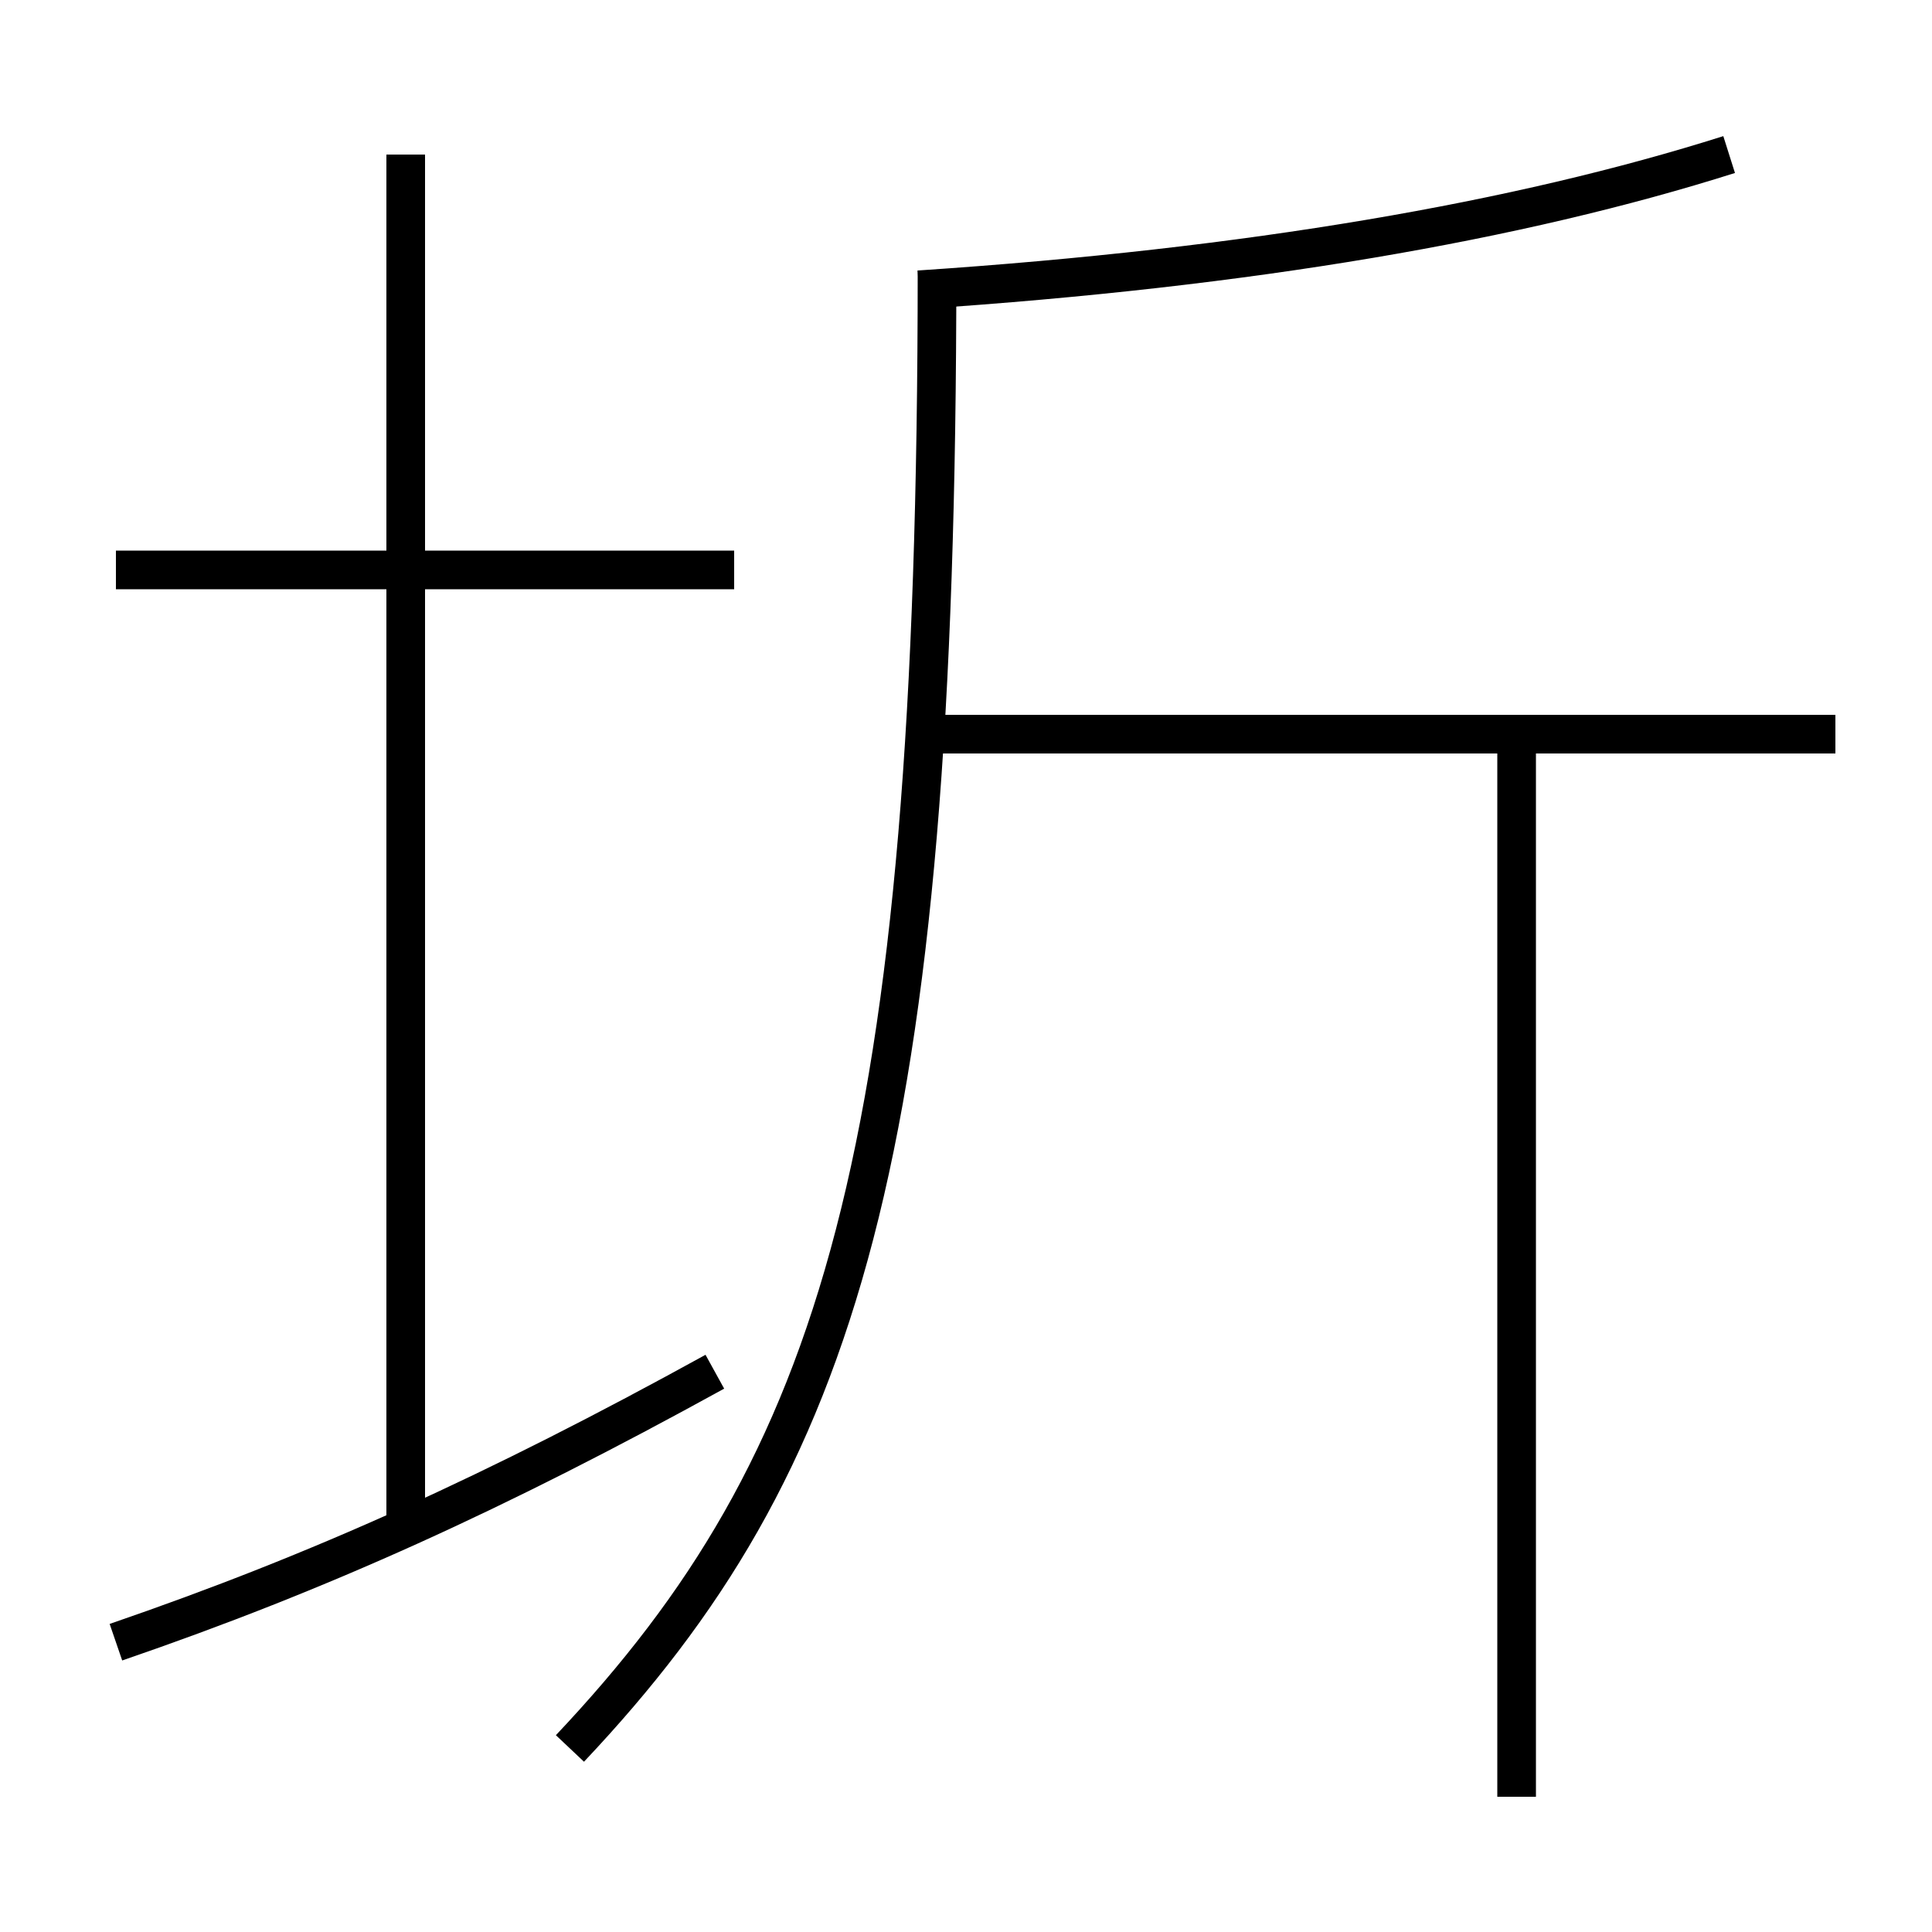 <?xml version='1.0' encoding='utf-8'?>
<svg xmlns="http://www.w3.org/2000/svg" height="100px" version="1.0" viewBox="0 0 100 100" width="100px" x="0px" y="0px">
<line fill="none" stroke="#000000" stroke-width="2" x1="47.81" x2="95" y1="38" y2="38" /><line fill="none" stroke="#000000" stroke-width="2" x1="78.5" x2="78.5" y1="93" y2="38" /><line fill="none" stroke="#000000" stroke-width="2" x1="6" x2="38" y1="29.5" y2="29.5" /><line fill="none" stroke="#000000" stroke-width="2" x1="21" x2="21" y1="79.5" y2="8" /><path d="M47.566,14.999 c17.178,-1.145 31.056,-3.555 41.934,-6.999" fill="none" stroke="#000000" stroke-width="2" /><path d="M29.5,90.5 c13.951,-14.778 19,-30.675 19,-76.5" fill="none" stroke="#000000" stroke-width="2" /><path d="M6,85 c10.593,-3.637 19.674,-7.762 31,-14" fill="none" stroke="#000000" stroke-width="2" /></svg>